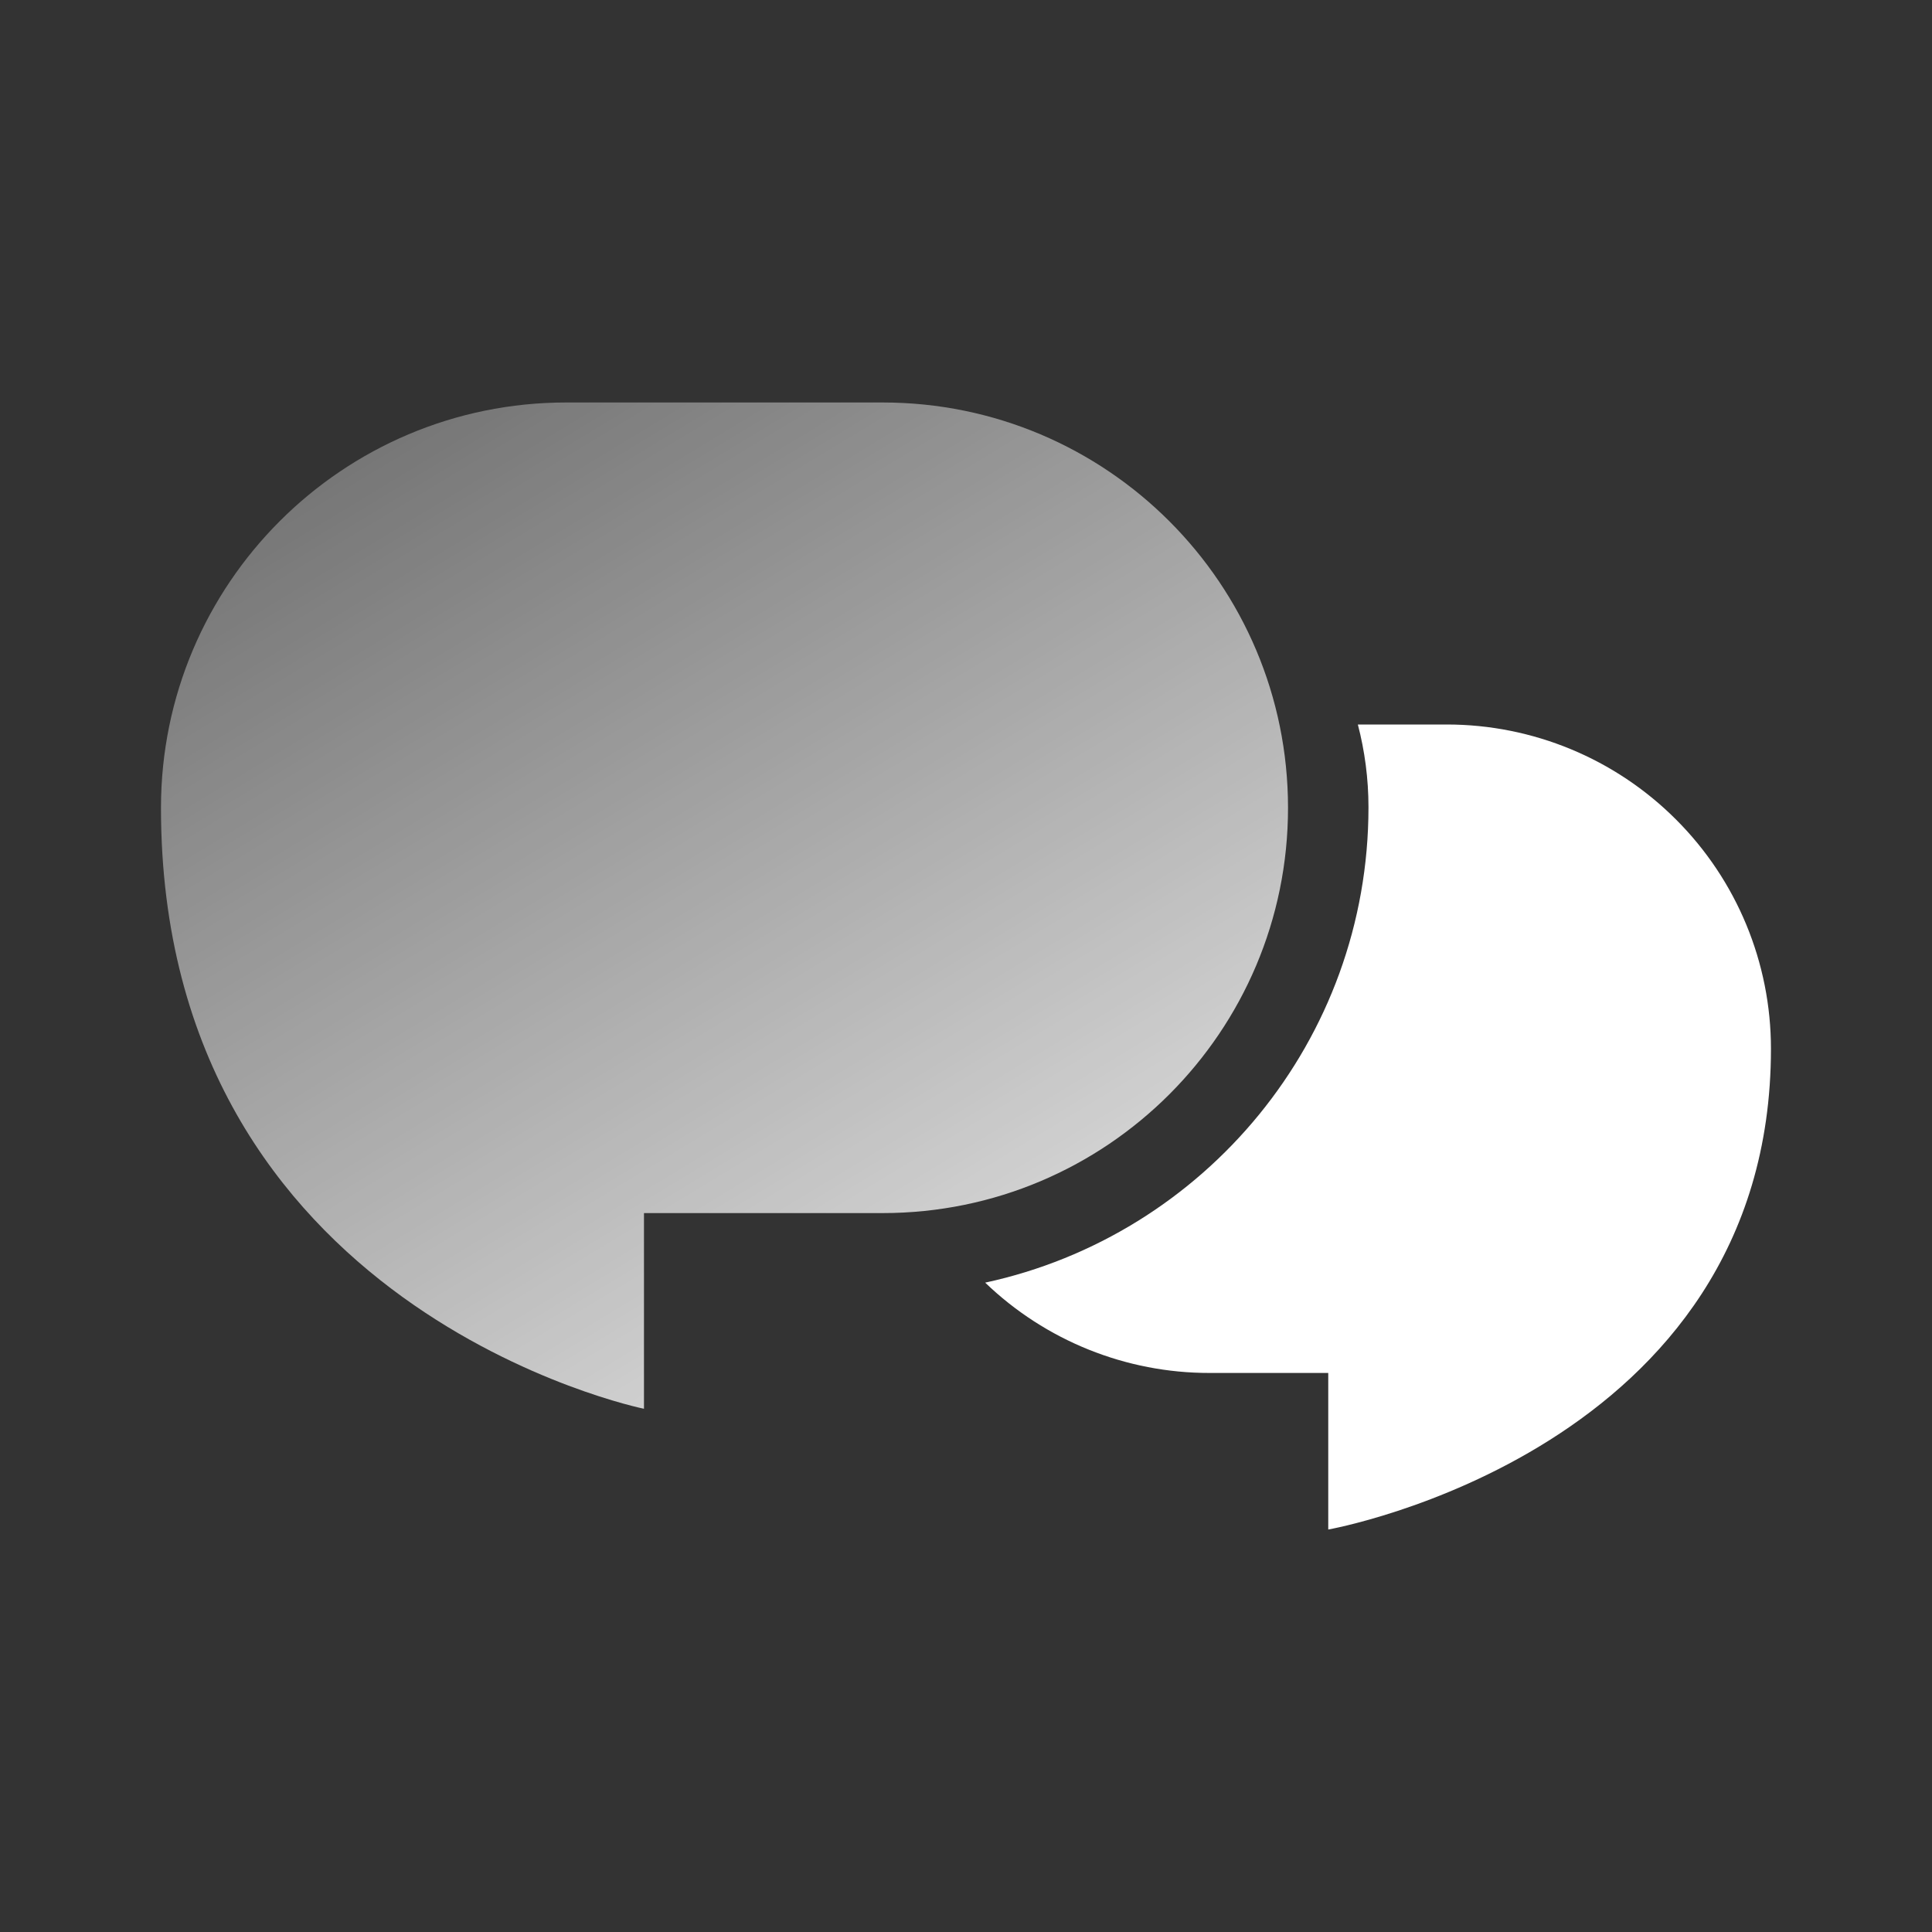 <svg width="28" height="28" viewBox="0 0 28 28" fill="none" xmlns="http://www.w3.org/2000/svg">
<rect x="0" y="0" width="28" height="28" fill="#333333" stroke="none"/>
<path d="M2.333 11.708C2.333 8.463 4.963 5.833 8.207 5.833H12.792C16.038 5.833 18.667 8.463 18.667 11.708C18.667 14.951 16.037 17.581 12.792 17.581H9.333V20.417C9.333 20.417 2.333 18.999 2.333 11.708Z" fill="url(#paint0_linear_428_491)"/>
<path d="M14.278 18.589C15.152 19.43 16.319 19.9 17.532 19.898H19.25V22.167C19.25 22.167 25.666 21.033 25.666 15.199C25.666 13.953 25.172 12.758 24.29 11.877C23.409 10.995 22.214 10.5 20.968 10.5H19.679C19.779 10.883 19.833 11.285 19.833 11.699C19.833 15.079 17.453 17.904 14.278 18.589Z" fill="white"/>
<defs>
<linearGradient id="paint0_linear_428_491" x1="20.912" y1="22.24" x2="4.301" y2="-5.208" gradientUnits="userSpaceOnUse">
<stop stop-color="white"/>
<stop offset="1" stop-color="white" stop-opacity="0"/>
</linearGradient>
</defs>
</svg>
